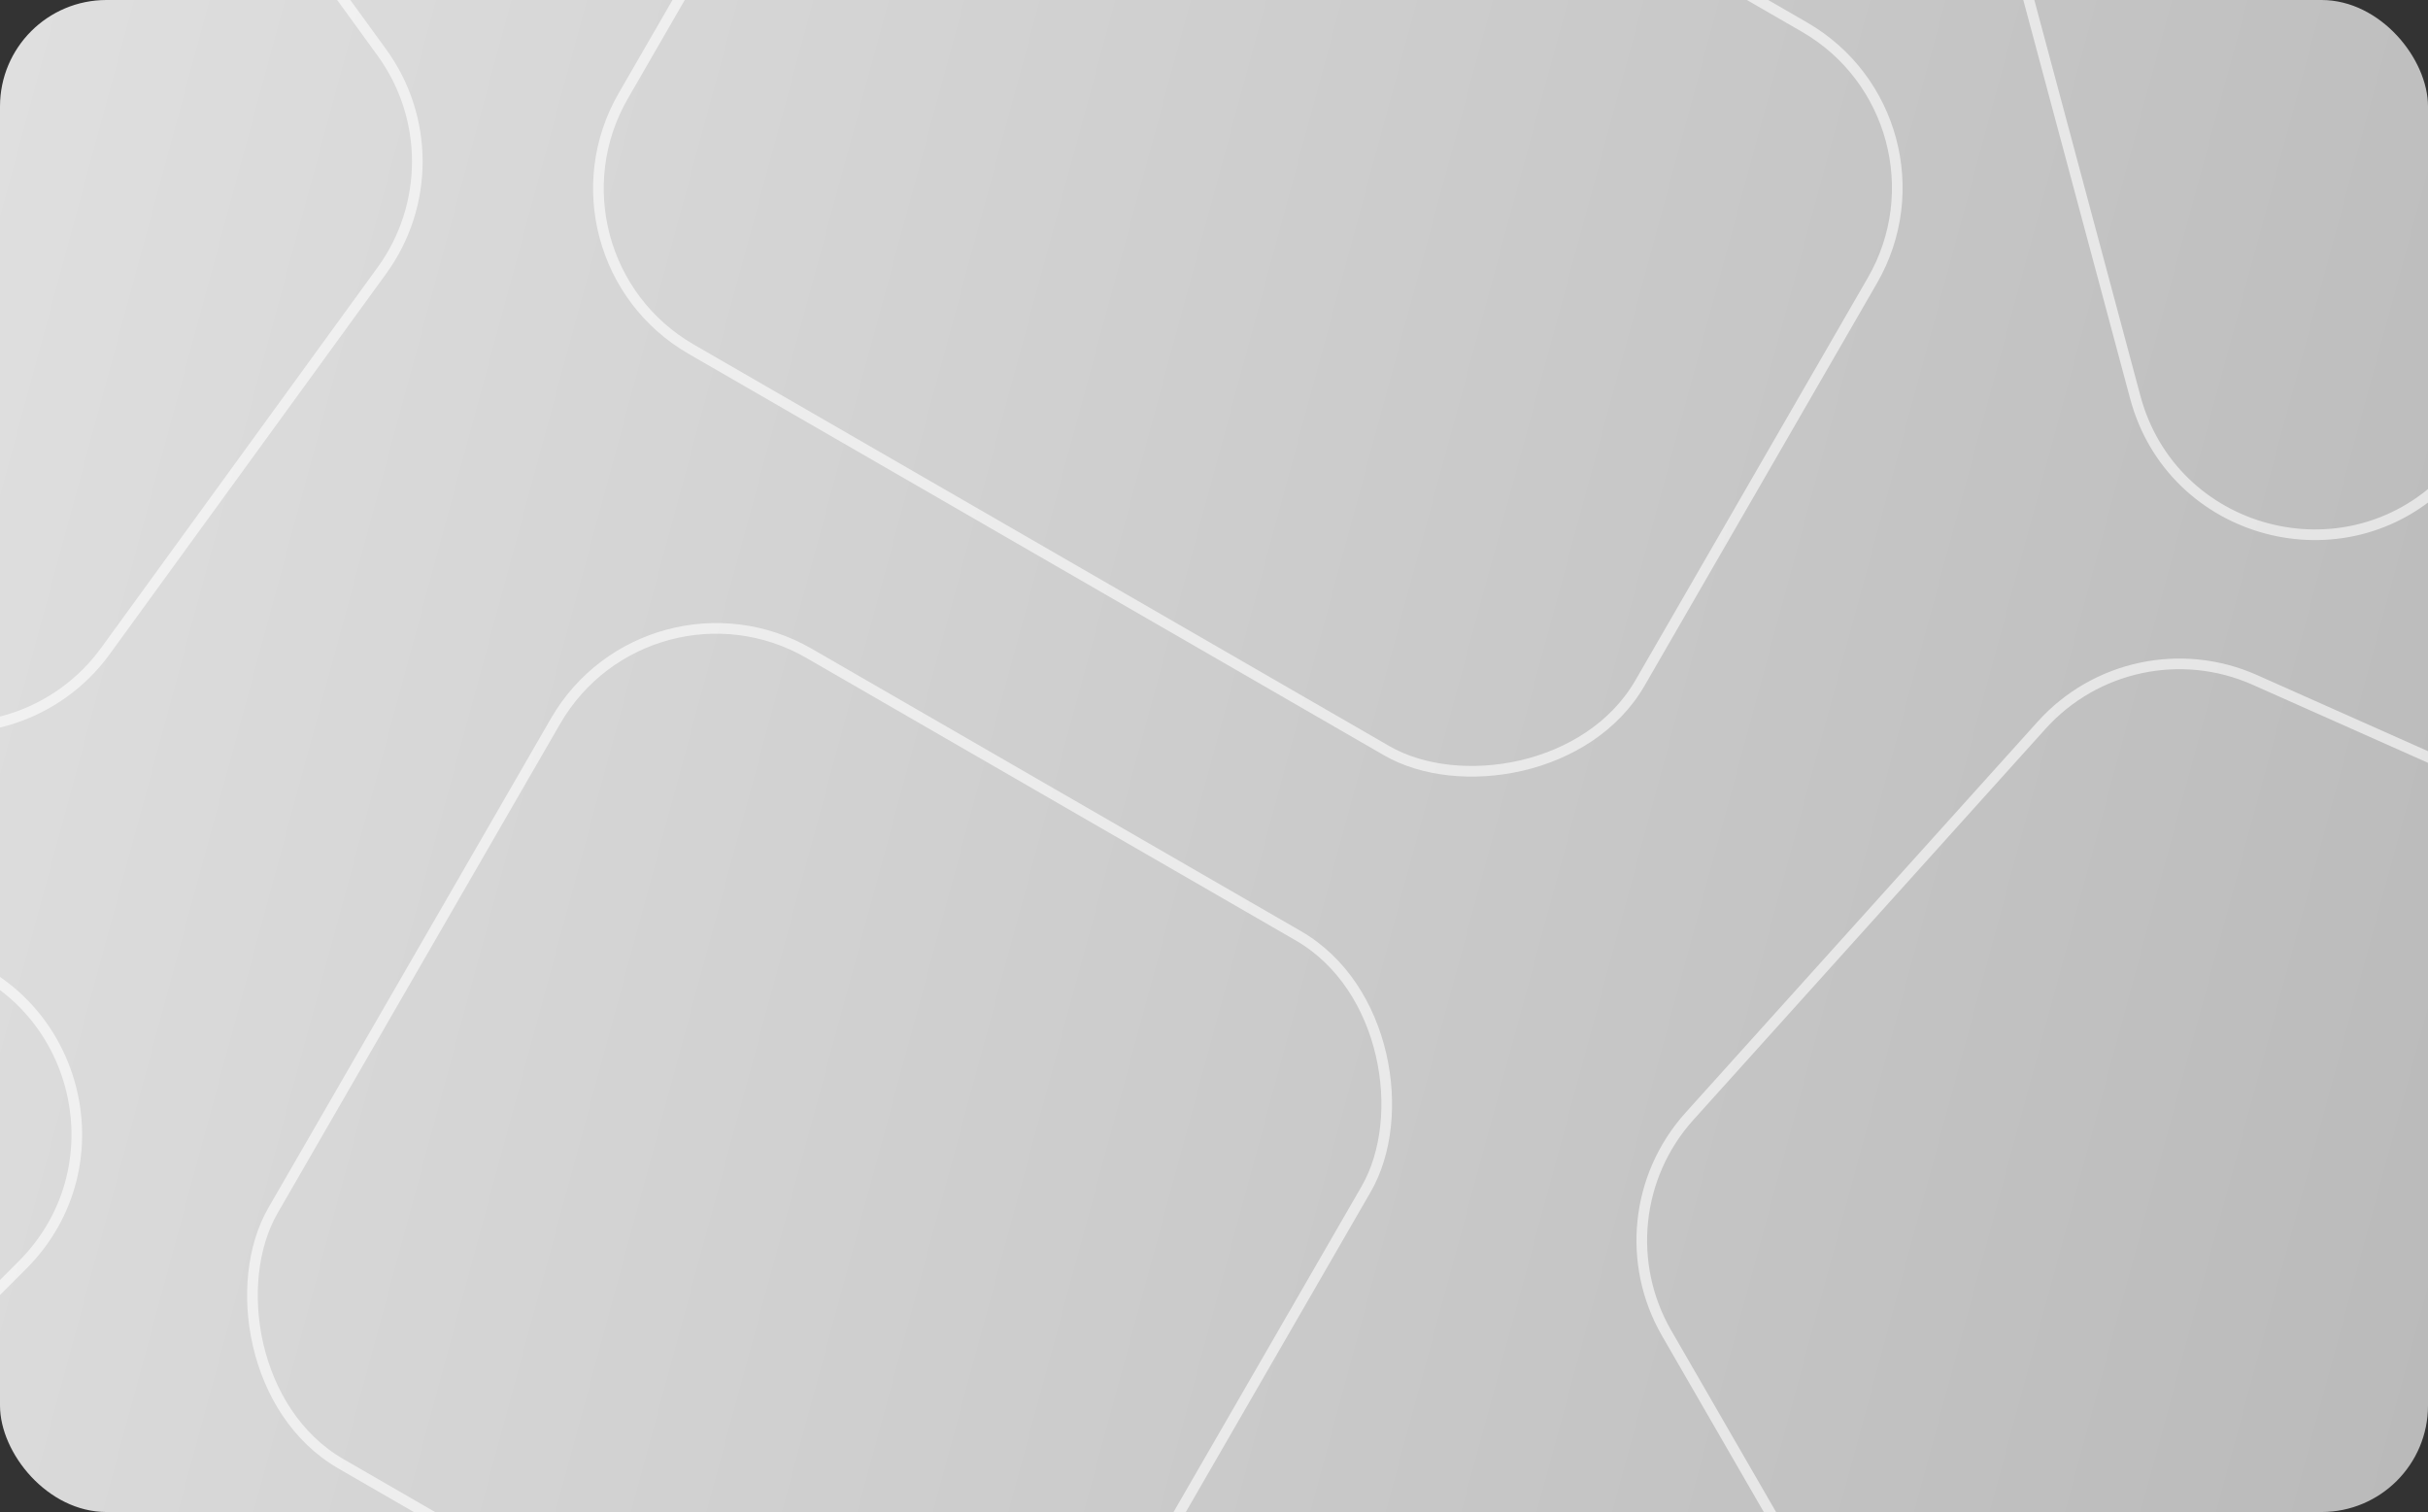 <svg width="228" height="142" viewBox="0 0 228 142" fill="none" xmlns="http://www.w3.org/2000/svg">
<rect x="0" y="0" width="228" height="142" fill="#333333" stroke="none"/>
<g clip-path="url(#clip0_5093_21481)">
<rect width="228" height="142" rx="10" fill="url(#paint0_linear_5093_21481)"/>
<g clip-path="url(#clip1_5093_21481)">
<rect opacity="0.6" x="184.536" y="11.257" width="78.467" height="110.253" rx="17.417" transform="rotate(120 184.536 11.257)" stroke="white"/>
<rect opacity="0.6" x="60.876" y="52.641" width="87.897" height="87.897" rx="17.417" transform="rotate(30 60.876 52.641)" stroke="white"/>
<path opacity="0.6" d="M35.861 25.407L9.897 61.144C5.462 67.248 -2.4 69.802 -9.576 67.471L-51.587 53.82C-58.763 51.489 -63.621 44.801 -63.621 37.256L-63.621 -6.917C-63.621 -14.463 -58.763 -21.15 -51.587 -23.481L-9.576 -37.132C-2.4 -39.463 5.462 -36.909 9.897 -30.805L35.861 4.932C40.296 11.037 40.296 19.302 35.861 25.407Z" stroke="white"/>
<path opacity="0.6" d="M267.129 101.688L261.962 150.84C261.174 158.344 255.643 164.487 248.262 166.055L199.919 176.331C192.539 177.9 184.988 174.538 181.215 168.003L156.504 125.202C152.731 118.667 153.595 110.447 158.644 104.839L191.714 68.111C196.763 62.504 204.848 60.785 211.741 63.854L256.891 83.956C263.784 87.025 267.917 94.183 267.129 101.688Z" stroke="white"/>
<path opacity="0.6" d="M258.906 15.852L229.649 45.11C220.168 54.59 203.98 50.253 200.51 37.302L189.801 -2.665C186.331 -15.615 198.181 -27.466 211.132 -23.996L251.099 -13.287C264.049 -9.817 268.387 6.372 258.906 15.852Z" stroke="white"/>
<path opacity="0.6" d="M2.101 118.813L-27.157 148.071C-36.637 157.551 -52.826 153.214 -56.296 140.263L-67.005 100.296C-70.475 87.346 -58.624 75.495 -45.674 78.965L-5.707 89.674C7.244 93.145 11.581 109.333 2.101 118.813Z" stroke="white"/>
</g>
</g>
<defs>
<linearGradient id="paint0_linear_5093_21481" x1="-16.335" y1="41.417" x2="254.465" y2="114.665" gradientUnits="userSpaceOnUse">
<stop stop-color="#E0E0E0"/>
<stop offset="1" stop-color="#B7B7B7"/>
</linearGradient>
<clipPath id="clip0_5093_21481">
<rect width="228" height="142" rx="10" fill="white"/>
</clipPath>
<clipPath id="clip1_5093_21481">
<rect width="142" height="228" fill="white" transform="translate(228) rotate(90)"/>
</clipPath>
</defs>
</svg>

